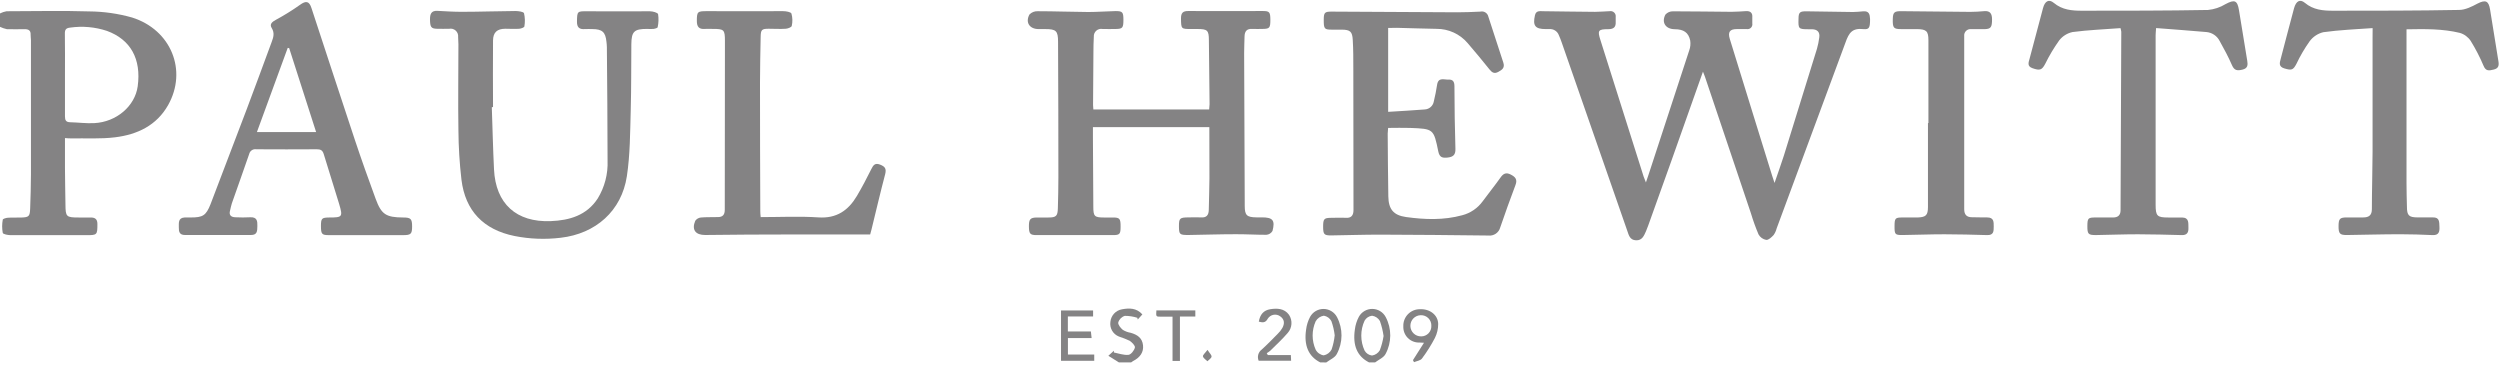 <?xml version="1.0" encoding="UTF-8"?>
<svg width="760px" height="111px" viewBox="0 0 760 111" version="1.1" xmlns="http://www.w3.org/2000/svg" xmlns:xlink="http://www.w3.org/1999/xlink">
    <!-- Generator: Sketch 43.2 (39069) - http://www.bohemiancoding.com/sketch -->
    <title>paulhewitt</title>
    <desc>Created with Sketch.</desc>
    <defs></defs>
    <g id="Page-1" stroke="none" stroke-width="1" fill="none" fill-rule="evenodd">
        <g id="paulhewitt" fill-rule="nonzero" fill="#848384">
            <path d="M5.36792832e-16,4.08 C0.631,3.764 1.305,3.542 2,3.42 C10.39,3.42 18.79,3.2 27.17,3.47 C31.556,3.507 35.918,4.129 40.14,5.32 C52.05,9.07 57,21.45 51.13,31.91 C47.62,38.15 41.74,40.91 34.99,41.74 C30.61,42.28 26.13,42 21.69,42.07 C21.14,42.07 20.59,42.07 19.75,41.97 L19.75,51.08 C19.75,54.79 19.87,58.49 19.9,62.19 C19.93,65.89 20.13,66.12 23.9,66.12 L27.61,66.12 C28.85,66.12 29.61,66.59 29.61,68.07 C29.61,71.39 29.55,71.5 26.27,71.49 L3.27,71.49 C2.42,71.49 0.95,71.21 0.84,70.8 C0.594,69.478 0.594,68.122 0.84,66.8 C0.84,66.52 1.84,66.23 2.41,66.19 C3.76,66.09 5.13,66.19 6.48,66.13 C8.8,66.05 9.08,65.78 9.17,63.36 C9.29,59.91 9.4,56.45 9.41,52.99 L9.41,12.22 C9.41,11.67 9.29,11.11 9.31,10.56 C9.38,9.22 8.63,8.86 7.46,8.87 C5.67,8.87 3.87,8.94 2.09,8.87 C1.369,8.714 0.667,8.476 0,8.16 L5.36792832e-16,4.08 Z M19.75,22.62 L19.75,35.41 C19.75,36.56 20.08,37.13 21.29,37.16 C23.75,37.22 26.23,37.56 28.68,37.43 C35.44,37.08 41.03,32.24 41.86,26.25 C43,17.91 39.68,12 32.5,9.39 C28.91,8.201 25.094,7.859 21.35,8.39 C20.09,8.52 19.7,8.98 19.72,10.22 C19.79,14.34 19.75,18.48 19.75,22.62 Z" id="Shape"></path>
            <path d="M401.33,110.16 C397.79,108.35 396.33,105.04 397.06,100.16 C397.226,98.817 397.636,97.516 398.27,96.32 C399.097,94.826 400.676,93.905 402.384,93.922 C404.091,93.939 405.652,94.89 406.45,96.4 C408.298,99.921 408.272,104.132 406.38,107.63 C405.81,108.74 404.28,109.35 403.18,110.19 L401.33,110.16 Z M405.75,101.92 C405.575,100.464 405.24,99.032 404.75,97.65 C404.292,96.758 403.439,96.135 402.45,95.97 C401.4,96.123 400.48,96.754 399.96,97.68 C398.736,100.419 398.736,103.551 399.96,106.29 C400.451,107.229 401.362,107.875 402.41,108.03 C403.443,107.827 404.326,107.165 404.81,106.23 C405.285,104.833 405.601,103.388 405.75,101.92 Z" id="Shape"></path>
            <path d="M416.17,110.16 C412.61,108.34 411.17,105.07 411.88,100.16 C412.046,98.814 412.456,97.509 413.09,96.31 C413.914,94.815 415.492,93.894 417.199,93.91 C418.906,93.927 420.465,94.879 421.26,96.39 C423.115,99.905 423.096,104.112 421.21,107.61 C420.64,108.72 419.11,109.34 418.02,110.18 L416.17,110.16 Z M420.61,102.16 C420.393,100.599 420.018,99.065 419.49,97.58 C418.986,96.708 418.108,96.117 417.11,95.98 C416.159,96.086 415.316,96.64 414.84,97.47 C413.495,100.361 413.495,103.699 414.84,106.59 C415.312,107.415 416.146,107.968 417.09,108.08 C418.079,107.933 418.949,107.349 419.46,106.49 C419.997,105.082 420.382,103.62 420.61,102.13 L420.61,102.16 Z" id="Shape"></path>
            <path d="M340.13,110.16 L336.94,108.16 L338.63,106.61 L338.63,107.16 C340.11,107.44 341.63,108.02 343.06,107.87 C343.82,107.79 344.81,106.53 345.01,105.65 C345.14,105.09 344.12,104.05 343.39,103.58 C342.334,103.086 341.249,102.659 340.14,102.3 C338.349,101.592 337.281,99.745 337.56,97.84 C337.738,95.924 339.175,94.364 341.07,94.03 C343.27,93.63 345.47,93.57 347.28,95.58 L345.88,97.13 L345.74,96.6 C344.513,96.217 343.235,96.021 341.95,96.02 C340.991,96.311 340.241,97.061 339.95,98.02 C339.81,98.66 340.66,99.72 341.34,100.28 C342.074,100.731 342.889,101.034 343.74,101.17 C345.74,101.75 347.25,102.72 347.48,104.98 C347.69,107.04 346.66,108.63 344.42,109.78 C344.221,109.901 344.031,110.034 343.85,110.18 L340.13,110.16 Z" id="Path"></path>
            <path d="M517.7,21.78 C514.43,31.02 511.31,39.86 508.17,48.7 C505.81,55.327 503.437,61.953 501.05,68.58 C500.84,69.16 500.63,69.74 500.38,70.3 C499.77,71.66 499.21,73.14 497.33,73.05 C495.45,72.96 495.15,71.48 494.68,70.13 C488.053,51.063 481.417,32 474.77,12.94 C474.51,12.18 474.22,11.43 473.89,10.7 C473.454,9.501 472.272,8.741 471,8.84 L469.89,8.84 C466.71,8.84 465.89,7.84 466.63,4.63 C466.97,3.15 468.13,3.4 469.15,3.41 C474.4,3.47 479.65,3.57 484.9,3.6 C486.37,3.6 487.85,3.45 489.34,3.4 C489.839,3.306 490.353,3.46 490.717,3.815 C491.082,4.169 491.25,4.678 491.17,5.18 L491.17,6.67 C491.26,8.24 490.54,8.86 488.95,8.87 C485.83,8.87 485.59,9.24 486.54,12.21 C490.907,26.07 495.283,39.9 499.67,53.7 C499.81,54.14 500,54.56 500.36,55.46 C500.74,54.35 500.97,53.68 501.19,53.01 C505.31,40.45 509.42,27.893 513.52,15.34 C513.872,14.382 513.979,13.35 513.83,12.34 C513.3,9.86 511.83,8.9 509.11,8.88 C506.39,8.86 505.01,6.88 506.28,4.44 C506.864,3.787 507.704,3.422 508.58,3.44 C514.51,3.44 520.44,3.55 526.37,3.59 C527.84,3.59 529.37,3.46 530.81,3.38 C532.13,3.31 532.81,3.93 532.7,5.26 L532.7,7.12 C532.789,7.594 532.64,8.082 532.301,8.426 C531.962,8.769 531.475,8.924 531,8.84 L528,8.84 C525.86,8.84 525.22,9.73 525.86,11.84 C528.18,19.393 530.513,26.943 532.86,34.49 C534.813,40.79 536.77,47.097 538.73,53.41 C538.91,53.99 539.11,54.57 539.46,55.62 C540.46,52.62 541.46,49.99 542.28,47.36 C545.66,36.52 549.02,25.673 552.36,14.82 C552.68,13.693 552.914,12.543 553.06,11.38 C553.29,9.75 552.48,8.94 550.87,8.89 L549.75,8.89 C546.75,8.89 546.65,8.75 546.75,5.72 C546.75,3.72 547.18,3.41 549.21,3.44 C553.9,3.53 558.6,3.61 563.29,3.65 C564.29,3.65 565.38,3.53 566.43,3.44 C568.17,3.3 568.43,4.34 568.5,5.77 C568.5,8.4 568.27,9.01 566.5,8.85 C563.12,8.5 562.1,9.86 561,13 C554.027,31.813 547.06,50.627 540.1,69.44 C539.919,70.156 539.611,70.833 539.19,71.44 C538.57,72.1 537.66,72.99 536.94,72.93 C535.949,72.758 535.089,72.148 534.6,71.27 C533.708,69.171 532.933,67.025 532.28,64.84 C527.613,50.98 522.947,37.117 518.28,23.25 C518.14,22.92 518,22.58 517.7,21.78 Z" id="Path"></path>
            <path d="M367.64,38.65 L332.25,38.65 L332.25,41.74 L332.37,62.87 C332.37,65.75 332.73,66.11 335.53,66.12 L338.31,66.12 C340.4,66.12 340.67,66.47 340.66,68.9 C340.66,71.17 340.4,71.47 338.31,71.47 L315.16,71.47 C313.16,71.47 312.81,71.09 312.79,68.88 C312.77,66.67 313.16,66.14 315.22,66.12 L318.74,66.12 C321.07,66.12 321.53,65.67 321.59,63.3 C321.67,60.15 321.76,57 321.75,53.85 C321.75,40.13 321.717,26.413 321.65,12.7 C321.65,9.37 321.05,8.84 317.74,8.84 L315.74,8.84 C313,8.84 311.63,6.84 312.95,4.41 C313.603,3.735 314.512,3.371 315.45,3.41 C320.58,3.41 325.7,3.62 330.83,3.65 C333.6,3.65 336.38,3.43 339.16,3.37 C341.23,3.37 341.51,3.69 341.52,5.93 C341.52,8.45 341.29,8.77 339.26,8.81 C337.9,8.81 336.54,8.87 335.18,8.81 C334.496,8.678 333.789,8.871 333.268,9.334 C332.746,9.796 332.47,10.475 332.52,11.17 C332.43,12.78 332.41,14.38 332.4,15.99 C332.347,21.323 332.31,26.637 332.29,31.93 C332.29,32.35 332.35,32.77 332.38,33.28 L367.59,33.28 C367.59,32.73 367.71,32.2 367.71,31.67 C367.65,25.19 367.6,18.67 367.5,12.21 C367.5,9.21 367.03,8.82 364.05,8.82 L362.19,8.82 C359.02,8.82 359.08,8.82 359.02,5.6 C359.02,3.9 359.61,3.33 361.29,3.35 C368.82,3.41 376.36,3.35 383.89,3.35 C385.89,3.35 386.18,3.65 386.19,5.98 C386.19,8.48 385.97,8.76 383.88,8.79 C382.88,8.79 381.78,8.85 380.73,8.79 C379.03,8.67 378.37,9.53 378.34,11.1 C378.31,12.67 378.22,14.43 378.22,16.1 C378.267,31.613 378.327,47.123 378.4,62.63 C378.4,65.46 379.06,66.05 381.94,66.08 L383.61,66.08 C386.93,66.08 387.69,66.97 386.84,70.21 C386.448,70.885 385.748,71.323 384.97,71.38 C381.88,71.38 378.79,71.19 375.71,71.2 C370.89,71.2 366.07,71.37 361.25,71.44 C358.6,71.44 358.41,71.27 358.4,68.82 C358.39,66.37 358.61,66.09 361.35,66.09 C362.59,66.09 363.83,66.01 365.06,66.09 C366.76,66.23 367.43,65.42 367.47,63.84 C367.53,60.63 367.65,57.42 367.67,54.2 C367.66,49.13 367.64,44 367.64,38.65 Z" id="Path"></path>
            <path d="M422,8.5 L422,34 C425.81,33.76 429.5,33.57 433.17,33.27 C434.53,33.183 435.651,32.173 435.88,30.83 C436.28,29.15 436.63,27.46 436.88,25.75 C437.25,23.38 439.01,24.27 440.36,24.2 C441.71,24.13 442.14,24.85 442.15,26.2 C442.15,32.55 442.27,38.91 442.45,45.26 C442.51,47.05 441.77,47.7 440.15,47.89 C438.53,48.08 437.62,47.89 437.24,46.04 C435.84,39.17 435.78,39.16 428.68,38.89 C426.52,38.81 424.36,38.89 421.99,38.89 C421.99,39.42 421.86,40.01 421.86,40.6 C421.91,46.96 421.94,53.33 422.05,59.69 C422.11,63.59 423.6,65.44 427.44,65.98 C433.15,66.77 438.88,66.98 444.53,65.43 C447.008,64.785 449.187,63.305 450.7,61.24 C452.49,58.8 454.4,56.45 456.15,53.98 C457,52.76 457.84,52.34 459.24,53.05 C460.64,53.76 461.37,54.53 460.71,56.24 C459.09,60.51 457.56,64.82 456.07,69.14 C455.643,70.751 454.094,71.8 452.44,71.6 C441.44,71.46 430.44,71.37 419.44,71.33 C414.5,71.33 409.56,71.5 404.62,71.57 C402.55,71.57 402.25,71.24 402.23,69.01 C402.23,66.58 402.47,66.25 404.56,66.22 C406.1,66.22 407.65,66.13 409.19,66.22 C410.73,66.31 411.47,65.52 411.46,63.86 C411.41,49.52 411.46,35.18 411.41,20.86 C411.41,17.95 411.41,15.04 411.24,12.15 C411.1,9.57 410.45,9.05 407.91,9.01 L404.76,9.01 C402.6,9.01 402.41,8.72 402.42,6.01 C402.42,3.81 402.71,3.52 404.86,3.53 C417.593,3.61 430.323,3.68 443.05,3.74 C445.39,3.74 447.74,3.64 450.05,3.53 C450.569,3.411 451.113,3.503 451.564,3.786 C452.014,4.07 452.333,4.521 452.45,5.04 C454,9.62 455.42,14.34 457,19 C457.54,20.62 456.65,21.22 455.47,21.86 C454.29,22.5 453.58,22.07 452.81,21.11 C450.65,18.41 448.437,15.743 446.17,13.11 C443.809,10.335 440.343,8.747 436.7,8.77 C432.7,8.7 428.7,8.56 424.7,8.46 C423.78,8.48 422.93,8.5 422,8.5 Z" id="Path"></path>
            <path d="M149.51,32.62 C149.73,38.92 149.87,45.21 150.18,51.5 C150.68,61.92 156.96,67.65 167.45,67.22 C173.14,66.99 178.35,65.48 181.7,60.35 C183.815,56.894 184.859,52.889 184.7,48.84 C184.7,37.34 184.58,25.84 184.49,14.35 C184.49,13.8 184.42,13.24 184.36,12.69 C184.07,9.74 183.07,8.85 180.06,8.84 C179.31,8.84 178.57,8.79 177.83,8.84 C176.11,8.98 175.36,8.33 175.4,6.51 C175.46,3.38 175.47,3.4 178.67,3.43 C184.96,3.49 191.26,3.43 197.55,3.43 C198.43,3.43 199.94,3.83 200.06,4.31 C200.261,5.623 200.217,6.963 199.93,8.26 C199.93,8.5 199.13,8.73 198.67,8.79 C198.004,8.834 197.336,8.834 196.67,8.79 C192.8,8.79 191.97,9.59 191.93,13.41 C191.87,20.15 191.93,26.89 191.74,33.62 C191.55,40.35 191.56,47 190.57,53.56 C188.97,64.13 181.08,71.06 170.44,72.28 C165.775,72.844 161.049,72.665 156.44,71.75 C147.02,69.85 141.44,64.12 140.28,54.62 C139.702,49.64 139.395,44.633 139.36,39.62 C139.22,30.91 139.36,22.19 139.36,13.47 C139.36,12.73 139.29,11.99 139.27,11.25 C139.351,10.525 139.081,9.804 138.544,9.311 C138.006,8.817 137.266,8.608 136.55,8.75 C135.32,8.8 134.08,8.75 132.85,8.75 C131.04,8.7 130.75,8.23 130.72,5.88 C130.72,4.29 131.08,3.2 132.97,3.3 C135.5,3.43 138.03,3.61 140.56,3.59 C145.93,3.59 151.3,3.38 156.68,3.35 C157.59,3.35 159.15,3.56 159.3,4.02 C159.612,5.332 159.649,6.693 159.41,8.02 C159.41,8.33 158.41,8.7 157.89,8.74 C156.48,8.85 155.05,8.74 153.63,8.74 C151.14,8.74 149.9,9.84 149.88,12.31 C149.8,19.04 149.88,25.78 149.88,32.51 L149.51,32.62 Z" id="Path"></path>
            <path d="M111.25,71.48 L100,71.48 C97.84,71.48 97.58,71.16 97.57,68.77 C97.56,66.38 97.82,66.15 100.04,66.12 C104.11,66.12 104.26,65.94 103.11,62.04 C101.6,56.96 99.93,51.92 98.41,46.83 C98.05,45.64 97.41,45.37 96.28,45.38 C90.16,45.42 84.043,45.42 77.93,45.38 C76.934,45.211 75.979,45.846 75.75,46.83 C74.03,51.83 72.23,56.83 70.48,61.83 C70.23,62.53 70.14,63.27 69.94,63.99 C69.55,65.37 70.19,65.99 71.5,66.05 C73.04,66.11 74.59,66.15 76.13,66.05 C78.13,65.98 78.28,67.17 78.24,68.71 C78.2,70.25 78.24,71.46 76.24,71.44 L56.24,71.44 C54.55,71.44 54.34,70.44 54.36,69.11 C54.38,67.78 54.1,66.23 56.14,66.11 L57.99,66.11 C61.66,66.11 62.62,65.54 63.99,62.11 C67.657,52.49 71.327,42.857 75,33.21 C77.58,26.4 80.07,19.56 82.6,12.73 C83.13,11.33 83.53,10.02 82.6,8.52 C81.84,7.3 82.78,6.62 83.91,6 C86.429,4.637 88.863,3.125 91.2,1.47 C93,0.16 94,0.29 94.7,2.49 C99.1,15.85 103.45,29.24 107.9,42.59 C109.9,48.59 112.01,54.49 114.18,60.4 C115.95,65.22 117.33,66.08 122.61,66.12 C124.89,66.12 125.28,66.55 125.28,68.85 C125.28,71.15 124.89,71.48 122.54,71.48 L111.25,71.48 Z M87.91,14.63 L87.47,14.55 L78.1,40.15 L96.1,40.15 L87.91,14.63 Z" id="Shape"></path>
            <path d="M644.63,8.55 C639.75,8.92 634.88,9.11 630.06,9.74 C628.45,10.083 627.013,10.982 626,12.28 C624.39,14.532 622.968,16.914 621.75,19.4 C620.75,21.29 620.14,21.53 617.87,20.73 C616.17,20.14 616.69,18.98 616.99,17.85 C618.323,12.723 619.687,7.593 621.08,2.46 C621.64,0.35 622.85,-0.38 624.36,0.88 C626.92,3.02 629.87,3.26 632.9,3.26 C645.68,3.26 658.46,3.26 671.23,3.03 C673.119,2.849 674.942,2.24 676.56,1.25 C679.3,-0.21 680.16,0.08 680.65,3.09 C681.483,8.223 682.32,13.343 683.16,18.45 C683.36,19.71 683.37,20.75 681.76,21.15 C680.15,21.55 679.25,21.49 678.52,19.81 C677.42,17.27 676.08,14.81 674.74,12.4 C673.948,10.889 672.44,9.886 670.74,9.74 C665.74,9.3 660.68,8.94 655.45,8.53 C655.39,9.53 655.31,10.13 655.31,10.72 L655.31,62.26 C655.31,65.67 655.78,66.12 659.12,66.12 L663.38,66.12 C665.56,66.19 665.22,67.83 665.28,69.23 C665.34,70.63 664.9,71.51 663.28,71.47 C658.83,71.36 654.38,71.22 649.94,71.22 C645.68,71.22 641.42,71.39 637.16,71.46 C634.83,71.46 634.55,71.17 634.56,68.73 C634.57,66.29 634.81,66.12 637.05,66.11 L642.43,66.11 C643.77,66.11 644.64,65.48 644.65,63.97 C644.723,45.87 644.797,27.767 644.87,9.66 C644.82,9.284 644.739,8.913 644.63,8.55 L644.63,8.55 Z" id="Path"></path>
            <path d="M721.28,8.52 C716.06,8.92 711.13,9.11 706.28,9.79 C704.611,10.195 703.138,11.176 702.12,12.56 C700.589,14.719 699.251,17.007 698.12,19.4 C697.12,21.29 696.67,21.47 694.42,20.79 C692.67,20.25 692.99,19.14 693.34,17.87 C694.7,12.74 696,7.61 697.4,2.48 C698,0.35 699.17,-0.39 700.69,0.87 C703.24,3.01 706.19,3.26 709.22,3.26 C722,3.26 734.78,3.26 747.55,3.02 C749.45,3.02 751.43,2.02 753.2,1.07 C755.59,-0.13 756.55,0.23 756.98,2.89 C757.807,8.13 758.653,13.373 759.52,18.62 C759.73,19.87 759.58,20.79 758.12,21.14 C756.66,21.49 755.7,21.7 755,20 C753.895,17.387 752.591,14.863 751.1,12.45 C750.323,11.27 749.154,10.403 747.8,10 C742.55,8.73 737.17,8.8 731.58,8.91 L731.58,11 L731.58,55.68 C731.58,58.09 731.65,60.49 731.71,62.9 C731.71,65.5 732.33,66.07 734.87,66.09 L739.51,66.09 C741.7,66.01 741.51,67.5 741.59,68.98 C741.67,70.46 741.39,71.55 739.52,71.47 C736.25,71.33 732.97,71.2 729.7,71.21 C724.27,71.21 718.83,71.38 713.4,71.45 C711.3,71.45 710.91,71.01 710.92,68.75 C710.93,66.49 711.3,66.11 713.43,66.1 L718.43,66.1 C720.13,66.1 721.05,65.45 721.05,63.57 C721.05,57.77 721.24,51.96 721.26,46.15 L721.26,11.3 L721.28,8.52 Z" id="Path"></path>
            <path d="M231.25,66 C237.25,66 243.04,65.7 248.81,66.09 C254.33,66.46 257.88,63.97 260.49,59.58 C262.06,56.93 263.49,54.2 264.86,51.44 C265.46,50.23 265.98,49.44 267.51,50.03 C269.04,50.62 269.51,51.26 269.1,52.92 C267.62,58.54 266.3,64.19 264.92,69.83 C264.79,70.36 264.64,70.83 264.53,71.28 L240.11,71.28 C231.53,71.28 222.947,71.333 214.36,71.44 C211.42,71.44 210.21,69.84 211.36,67.12 C211.76,66.552 212.388,66.186 213.08,66.12 C214.79,65.97 216.53,66.05 218.26,65.99 C219.64,65.99 220.33,65.34 220.33,63.8 C220.33,46.68 220.38,29.57 220.38,12.46 C220.38,9 220.1,8.79 216.68,8.79 C215.88,8.79 215.07,8.74 214.27,8.79 C212.49,8.94 211.84,8.12 211.84,6.39 C211.84,3.48 212.04,3.39 215.02,3.39 C222.68,3.44 230.33,3.39 238.02,3.39 C238.92,3.39 240.42,3.63 240.6,4.13 C240.945,5.352 240.976,6.642 240.69,7.88 C240.62,8.27 239.54,8.69 238.89,8.74 C237.17,8.86 235.43,8.74 233.7,8.74 C231.56,8.74 231.28,9.03 231.24,11.23 C231.16,15.86 231.04,20.49 231.04,25.13 C231.04,38.17 231.07,51.21 231.13,64.25 C231.12,64.78 231.18,65.2 231.25,66 Z" id="Path"></path>
            <path d="M586.24,37.41 L586.24,12.22 C586.24,9.46 585.6,8.89 582.82,8.85 L578,8.85 C575.62,8.85 575.34,8.49 575.41,5.74 C575.46,3.74 575.9,3.37 578.04,3.4 C585.013,3.487 591.987,3.557 598.96,3.61 C600.37,3.61 601.79,3.52 603.21,3.39 C605.06,3.23 605.57,4.24 605.58,5.86 C605.58,8.25 605.24,8.8 603.37,8.86 L599.29,8.86 C598.698,8.778 598.102,8.975 597.677,9.395 C597.252,9.814 597.046,10.407 597.12,11 L597.12,58.05 L597.12,63.61 C597.12,65.2 597.83,66.04 599.46,66.04 C601.09,66.04 602.55,66.13 604.09,66.1 C606.16,66.1 606.09,67.46 606.09,68.88 C606.09,70.3 606.09,71.52 604.09,71.47 C599.77,71.35 595.45,71.22 591.09,71.22 C586.73,71.22 582.57,71.4 578.32,71.45 C576.09,71.45 575.93,71.26 575.94,68.77 C575.95,66.28 576.17,66.13 578.38,66.11 L583.01,66.11 C585.47,66.02 586.09,65.42 586.1,62.98 L586.1,37.42 L586.24,37.41 Z" id="Path"></path>
            <polygon id="Path" points="332.3 94.38 332.3 96.2 324.63 96.2 324.63 100.77 331.63 100.77 331.85 102.77 324.65 102.77 324.65 107.77 332.65 107.77 332.65 109.69 322.55 109.69 322.55 94.38"></polygon>
            <path d="M429.54,109.48 L432.89,104.2 L431.52,104.13 C430.202,104.184 428.921,103.684 427.988,102.752 C427.056,101.819 426.556,100.538 426.61,99.22 C426.549,97.846 427.058,96.507 428.015,95.519 C428.972,94.532 430.295,93.982 431.67,94 C434.67,93.86 437.17,95.75 437.21,98.5 C437.211,99.972 436.869,101.424 436.21,102.74 C435.068,104.93 433.75,107.023 432.27,109 C431.81,109.62 430.68,109.75 429.86,110.1 L429.54,109.48 Z M434.267,101.326 C434.851,100.723 435.163,99.908 435.13,99.07 C435.17,98.202 434.844,97.356 434.233,96.739 C433.621,96.122 432.779,95.788 431.91,95.82 C430.132,95.856 428.719,97.327 428.755,99.105 C428.791,100.883 430.262,102.296 432.04,102.26 C432.879,102.266 433.684,101.929 434.267,101.326 Z" id="Combined-Shape"></path>
            <path d="M385.42,107.94 L392.42,107.94 C392.42,108.59 392.47,109.05 392.5,109.66 L382.63,109.66 C382.12,108.446 382.509,107.04 383.57,106.26 C385.26,104.73 386.85,103.09 388.45,101.46 C388.986,100.951 389.447,100.368 389.82,99.73 C390.56,98.4 390.54,97.1 389.17,96.15 C388.583,95.725 387.846,95.562 387.135,95.698 C386.423,95.835 385.799,96.259 385.41,96.87 C384.69,98.22 383.79,98.07 382.68,97.78 C383.05,95.59 384.15,94.32 386.17,94 C388.19,93.68 390.41,93.71 391.86,95.7 C392.993,97.418 392.829,99.683 391.46,101.22 C389.82,103.13 387.95,104.85 386.15,106.63 C385.819,106.904 385.464,107.148 385.09,107.36 L385.42,107.94 Z" id="Path"></path>
            <path d="M358.7,109.72 L356.45,109.72 L356.45,96.27 L352.9,96.27 C351.41,96.27 351.41,96.27 351.54,94.36 L363.38,94.36 L363.38,96.22 L358.7,96.22 L358.7,109.72 Z" id="Path"></path>
            <path d="M367.08,106.36 C367.71,107.36 368.37,107.93 368.31,108.42 C368.25,108.91 367.5,109.36 367.05,109.82 C366.57,109.33 365.81,108.9 365.7,108.33 C365.62,107.91 366.37,107.32 367.08,106.36 Z" id="Path"></path>
        </g>
    </g>
</svg>